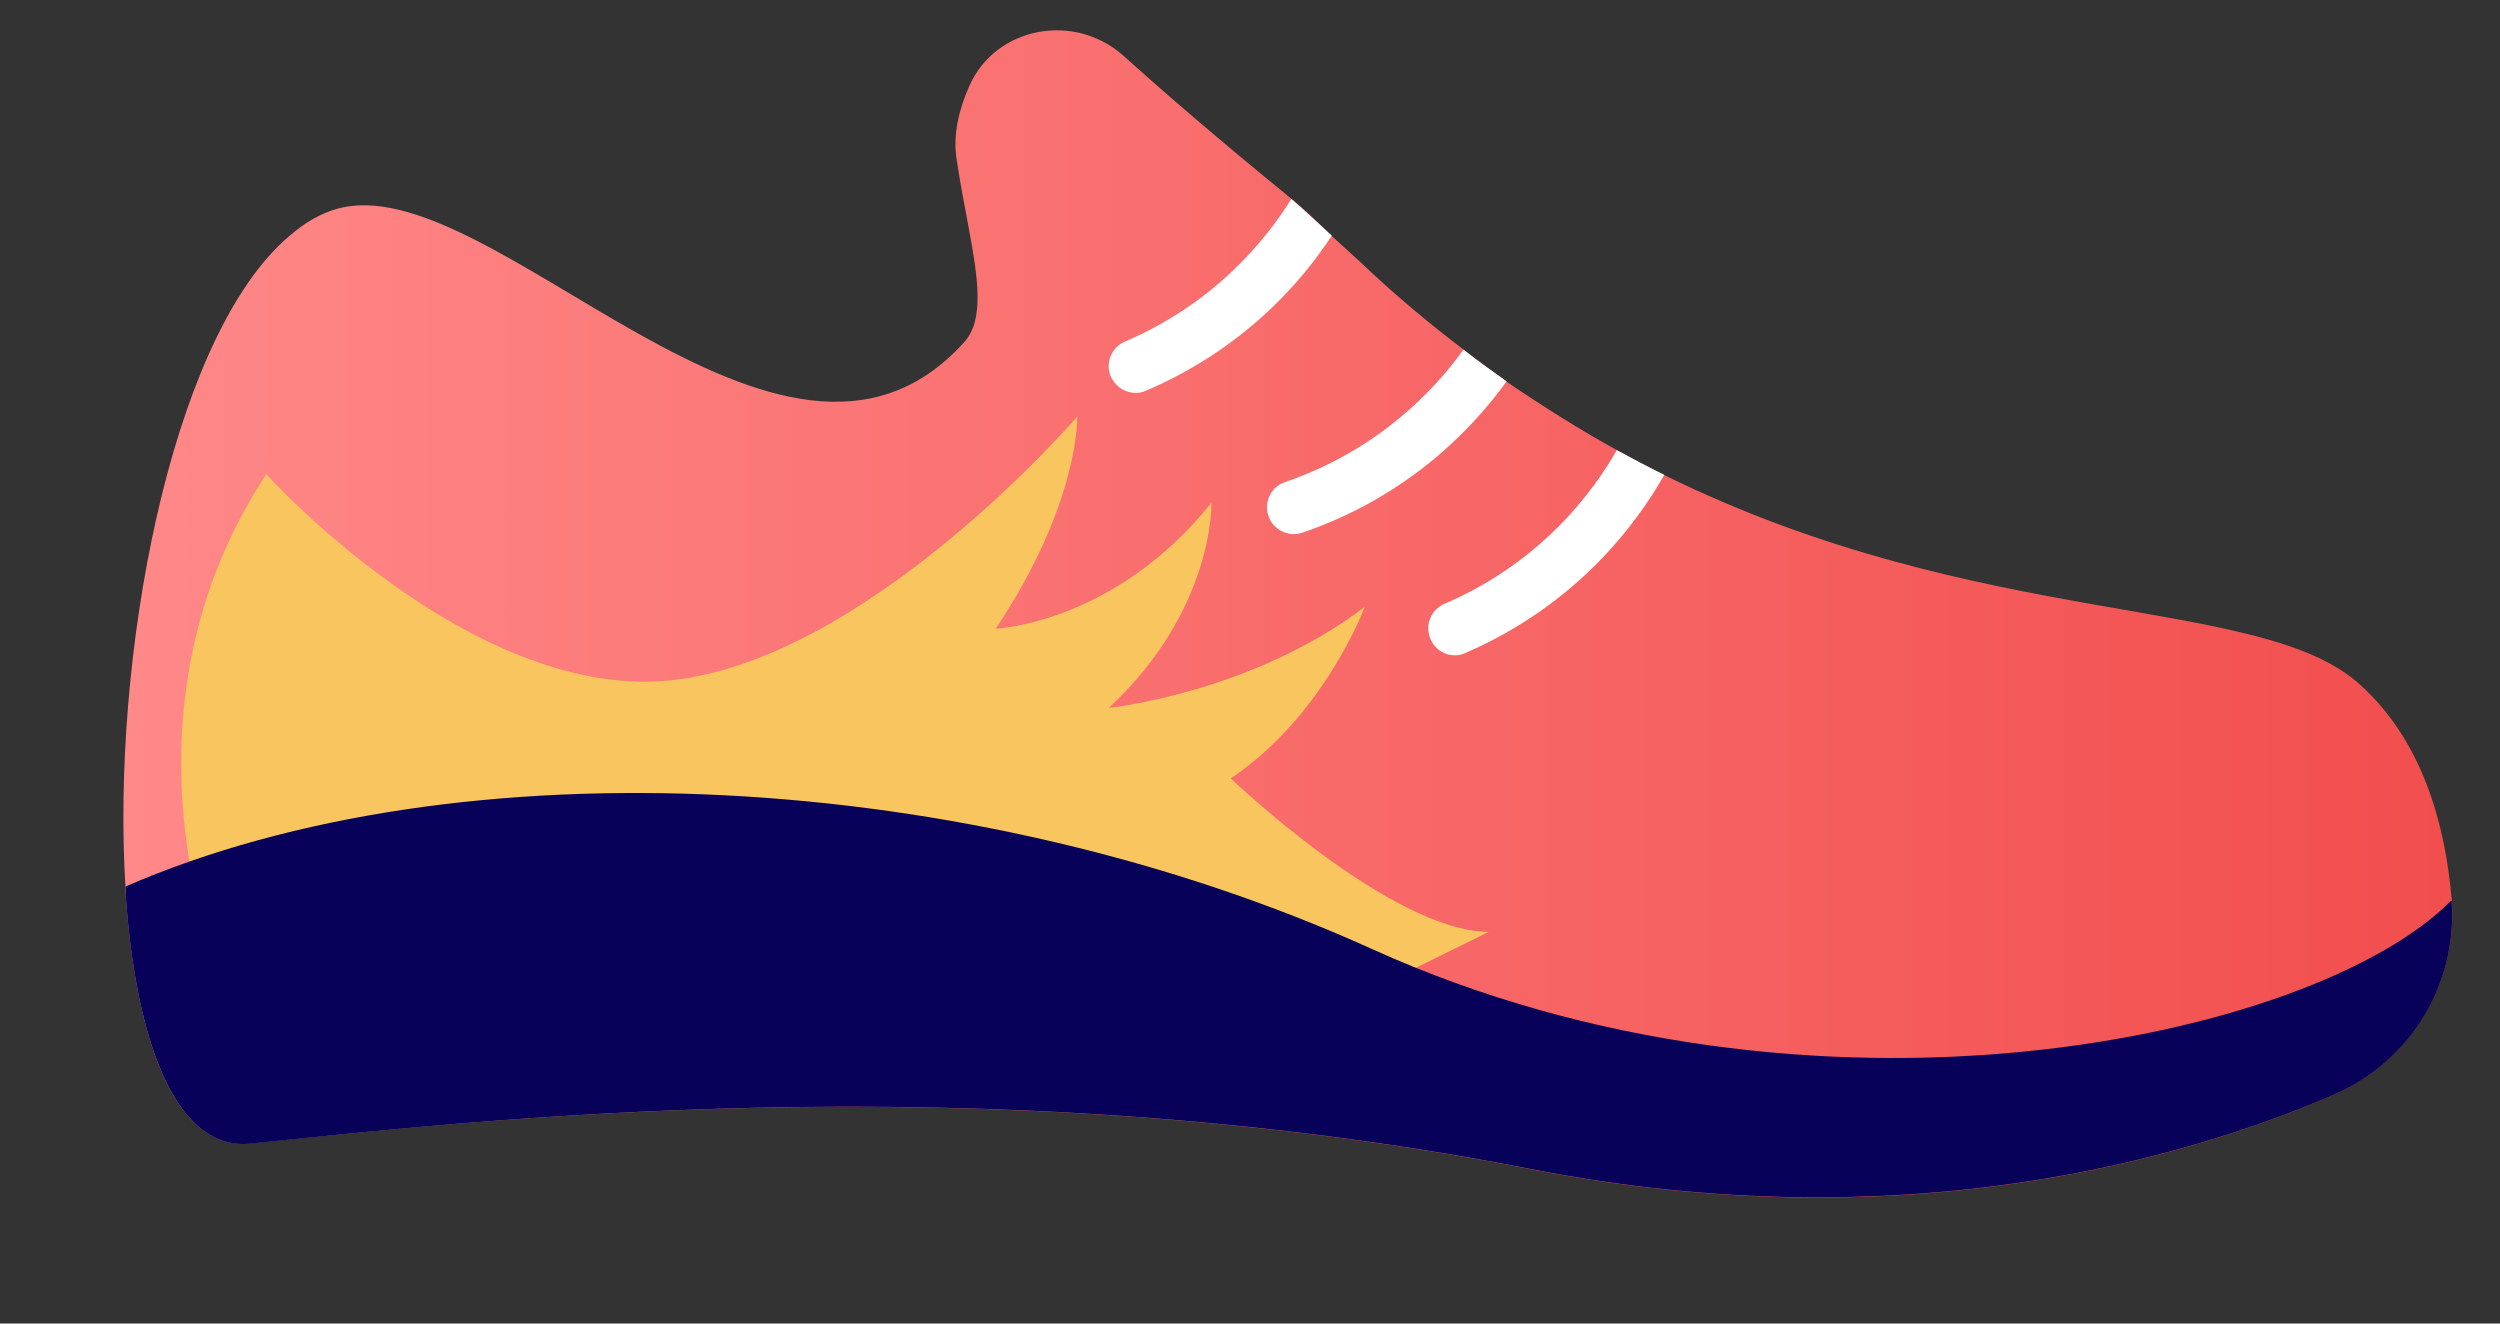 <svg width="17" height="9" viewBox="0 0 17 9" fill="none" xmlns="http://www.w3.org/2000/svg">
<rect x="0" y="0" width="17" height="9" fill="#333333" stroke="none"/>
<path d="M16.673 6.127C16.673 6.131 16.673 6.131 16.673 6.131V6.141C16.705 6.699 16.387 7.218 15.869 7.444C14.87 7.878 12.947 8.446 10.416 7.952C6.634 7.207 3.101 7.638 1.7 7.775C1.206 7.825 0.938 7.119 0.86 6.155C0.857 6.113 0.853 6.071 0.853 6.028C0.758 4.476 1.153 2.351 1.93 1.638C1.979 1.593 2.028 1.554 2.081 1.518C2.145 1.476 2.212 1.444 2.282 1.423C3.327 1.106 5.317 3.703 6.556 2.327C6.694 2.178 6.651 1.893 6.588 1.554C6.559 1.402 6.528 1.236 6.503 1.07C6.481 0.909 6.522 0.741 6.592 0.583C6.773 0.178 7.309 0.083 7.639 0.379C7.901 0.615 8.274 0.938 8.783 1.353C8.874 1.427 8.963 1.515 9.054 1.603C9.118 1.66 9.181 1.72 9.248 1.78C9.481 2.002 9.718 2.2 9.951 2.376C10.05 2.454 10.148 2.524 10.244 2.595C10.498 2.768 10.745 2.923 10.995 3.061C11.101 3.121 11.207 3.177 11.316 3.23C13.479 4.296 15.378 4.038 16.052 4.659C16.479 5.047 16.627 5.615 16.67 6.102C16.673 6.11 16.673 6.12 16.673 6.127Z" fill="url(#paint0_linear_7_2632)"/>
<path d="M1.459 6.514C1.459 6.514 0.762 4.813 1.811 3.225C1.811 3.225 3.183 4.746 4.532 4.629C5.882 4.511 7.325 2.833 7.325 2.833C7.325 2.833 7.344 3.417 6.771 4.275C6.771 4.275 7.579 4.242 8.238 3.418C8.238 3.418 8.26 4.144 7.54 4.814C7.54 4.814 8.511 4.712 9.281 4.126C9.281 4.126 9.005 4.868 8.369 5.293C8.369 5.293 9.454 6.331 10.123 6.337L8.323 7.224L1.942 7.392L1.459 6.514Z" fill="#F9C55F"/>
<path d="M15.87 7.444C14.871 7.876 12.946 8.444 10.418 7.951C6.634 7.206 3.102 7.637 1.699 7.777C1.207 7.824 0.937 7.117 0.86 6.156C0.857 6.114 0.854 6.072 0.854 6.028C3.12 5.044 6.597 5.215 9.331 6.454C12.323 7.809 15.736 7.064 16.665 6.127C16.668 6.125 16.67 6.126 16.672 6.128C16.674 6.131 16.672 6.131 16.672 6.131C16.674 6.133 16.673 6.138 16.672 6.141C16.707 6.699 16.388 7.219 15.87 7.444Z" fill="#070159"/>
<path d="M9.056 1.602C8.844 1.928 8.449 2.376 7.792 2.657C7.74 2.681 7.68 2.674 7.633 2.648C7.599 2.629 7.572 2.599 7.554 2.562C7.514 2.47 7.557 2.363 7.649 2.323C8.258 2.063 8.607 1.633 8.781 1.353C8.871 1.431 8.962 1.516 9.056 1.602Z" fill="white"/>
<path d="M10.245 2.593C10.023 2.902 9.585 3.373 8.857 3.622C8.805 3.64 8.753 3.633 8.709 3.608C8.671 3.587 8.64 3.553 8.626 3.509C8.592 3.415 8.643 3.31 8.739 3.278C9.378 3.059 9.763 2.642 9.951 2.378C10.05 2.455 10.147 2.524 10.245 2.593Z" fill="white"/>
<path d="M11.317 3.229C11.137 3.548 10.731 4.109 9.965 4.44C9.912 4.466 9.851 4.459 9.805 4.433C9.771 4.414 9.743 4.384 9.727 4.344C9.687 4.252 9.73 4.146 9.822 4.106C10.487 3.821 10.84 3.333 10.994 3.061C11.103 3.119 11.21 3.177 11.317 3.229Z" fill="white"/>
<defs>
<linearGradient id="paint0_linear_7_2632" x1="0.839" y1="4.175" x2="16.675" y2="4.175" gradientUnits="userSpaceOnUse">
<stop offset="3.2e-07" stop-color="#FF8888"/>
<stop offset="1" stop-color="#F24E4E"/>
</linearGradient>
</defs>
</svg>
